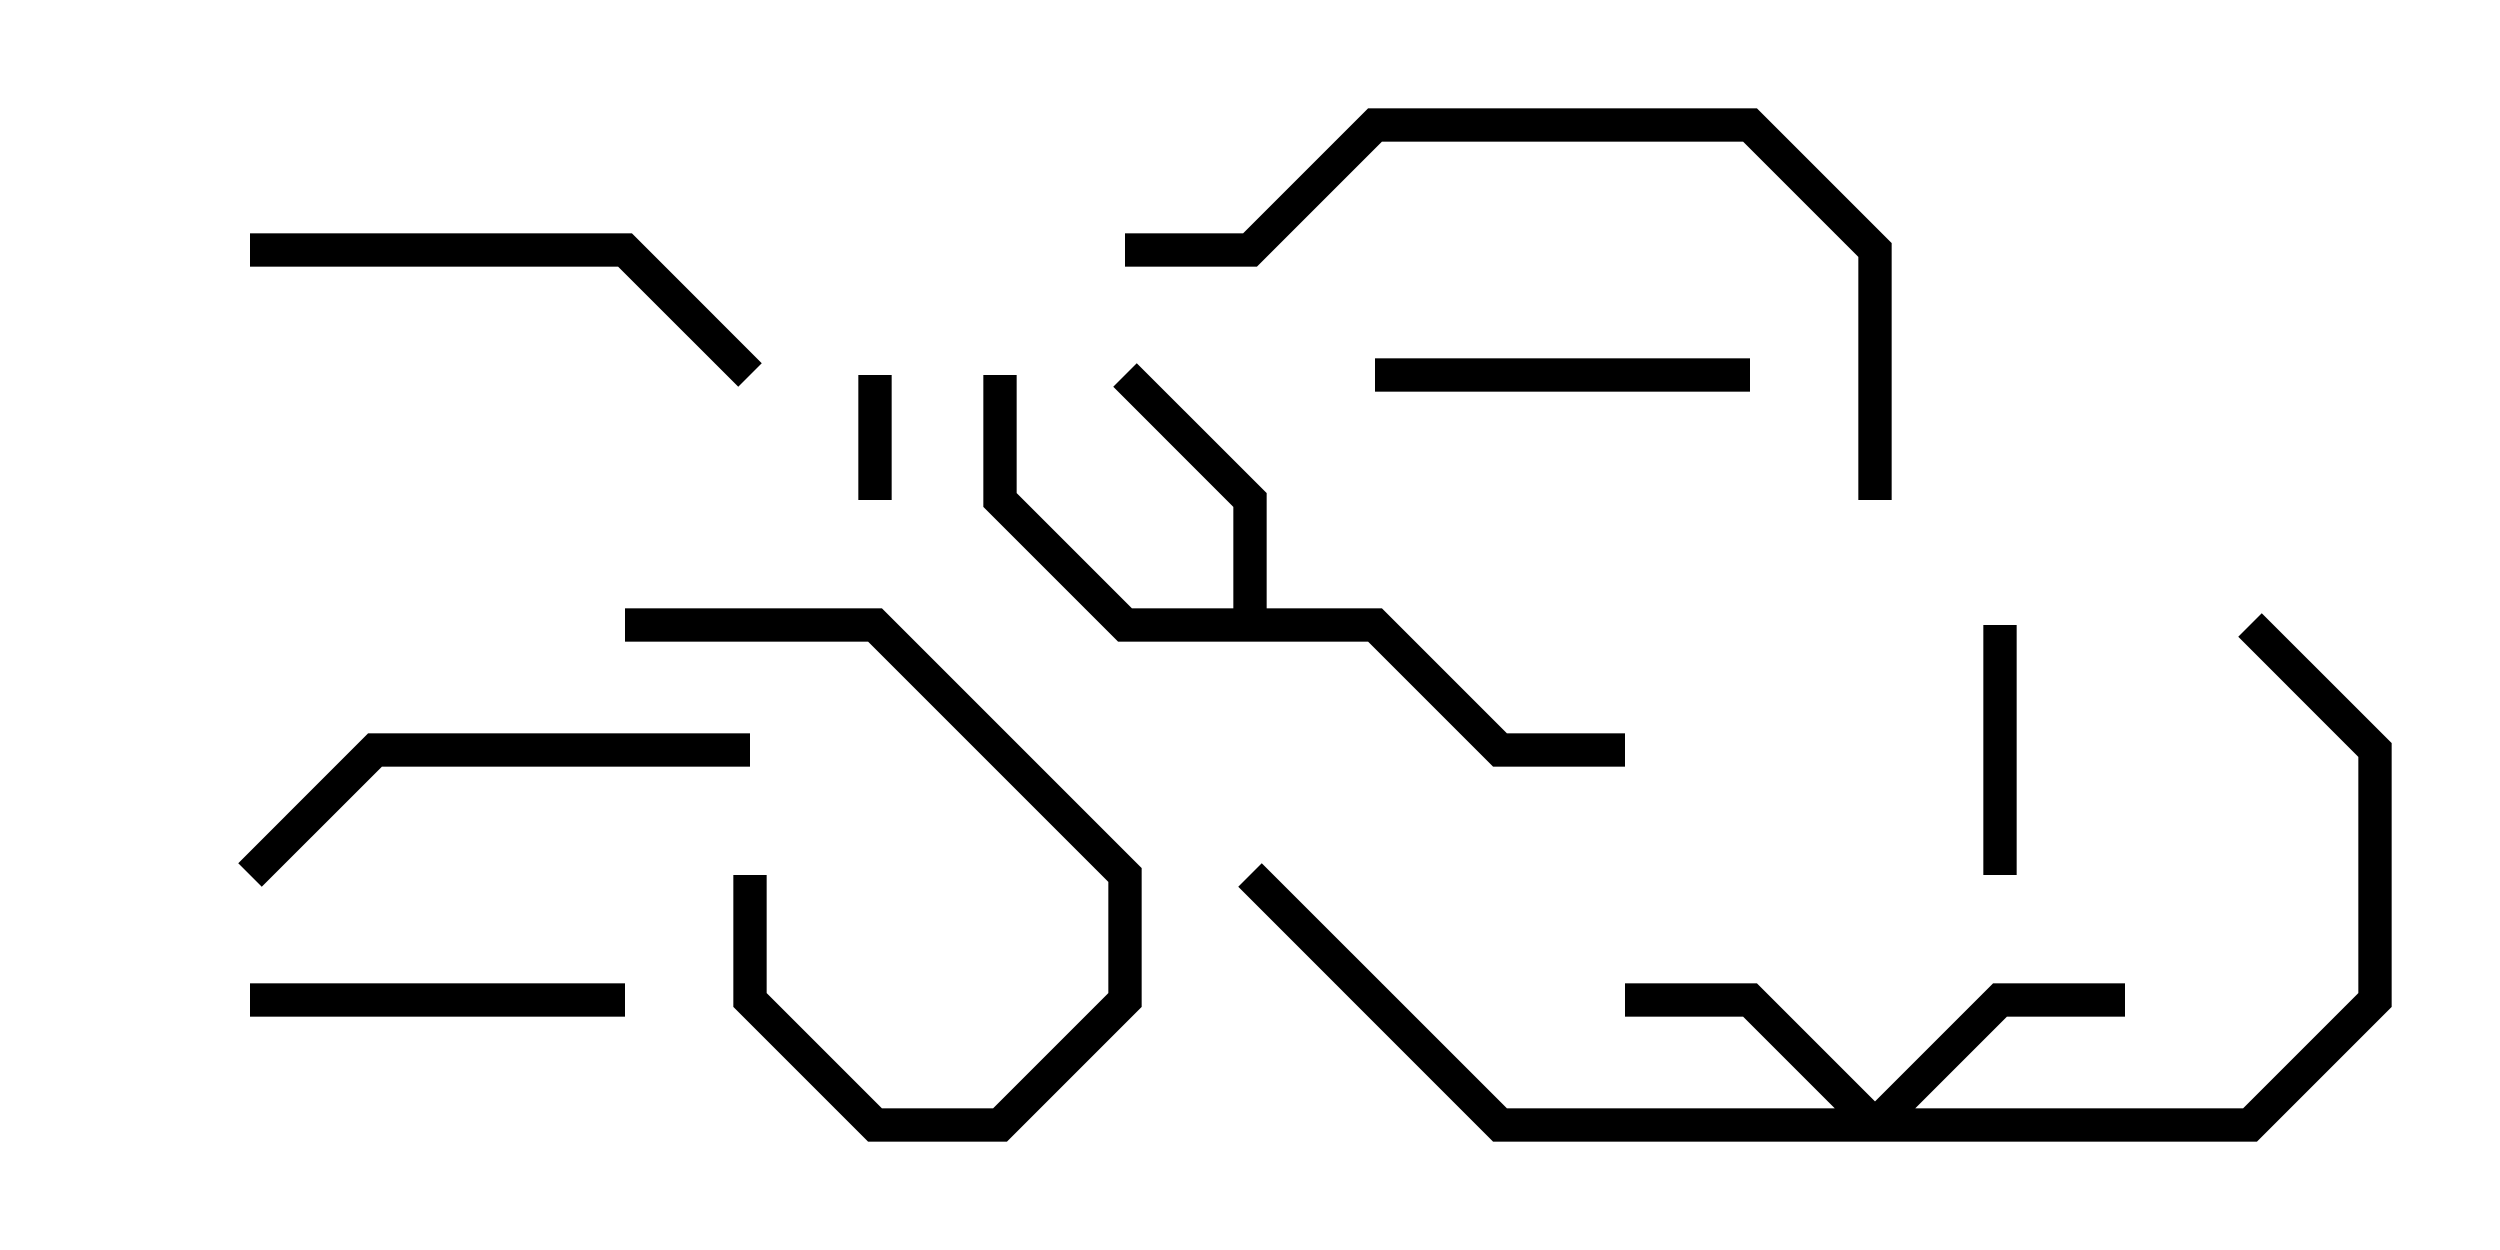 <svg version="1.1" width="30" height="15" xmlns="http://www.w3.org/2000/svg"><path d="M14.8,7.3L14.8,6.083L13.359,4.641L13.641,4.359L15.2,5.917L15.2,7.3L16.583,7.3L18.083,8.8L19.5,8.8L19.5,9.2L17.917,9.2L16.417,7.7L13.417,7.7L11.8,6.083L11.8,4.5L12.2,4.5L12.2,5.917L13.583,7.3z" stroke="none"/><path d="M22.5,13.217L23.917,11.8L25.5,11.8L25.5,12.2L24.083,12.2L22.983,13.3L26.917,13.3L28.3,11.917L28.3,9.083L26.859,7.641L27.141,7.359L28.7,8.917L28.7,12.083L27.083,13.7L17.917,13.7L14.859,10.641L15.141,10.359L18.083,13.3L22.017,13.3L20.917,12.2L19.5,12.2L19.5,11.8L21.083,11.8z" stroke="none"/><path d="M10.7,6L10.3,6L10.3,4.5L10.7,4.5z" stroke="none"/><path d="M23.8,7.5L24.2,7.5L24.2,10.5L23.8,10.5z" stroke="none"/><path d="M7.5,7.7L7.5,7.3L10.583,7.3L13.7,10.417L13.7,12.083L12.083,13.7L10.417,13.7L8.8,12.083L8.8,10.5L9.2,10.5L9.2,11.917L10.583,13.3L11.917,13.3L13.3,11.917L13.3,10.583L10.417,7.7z" stroke="none"/><path d="M21,4.3L21,4.7L16.5,4.7L16.5,4.3z" stroke="none"/><path d="M7.5,11.8L7.5,12.2L3,12.2L3,11.8z" stroke="none"/><path d="M9,8.8L9,9.2L4.583,9.2L3.141,10.641L2.859,10.359L4.417,8.8z" stroke="none"/><path d="M3,3.2L3,2.8L7.583,2.8L9.141,4.359L8.859,4.641L7.417,3.2z" stroke="none"/><path d="M22.7,6L22.3,6L22.3,3.083L20.917,1.7L16.583,1.7L15.083,3.2L13.5,3.2L13.5,2.8L14.917,2.8L16.417,1.3L21.083,1.3L22.7,2.917z" stroke="none"/></svg>